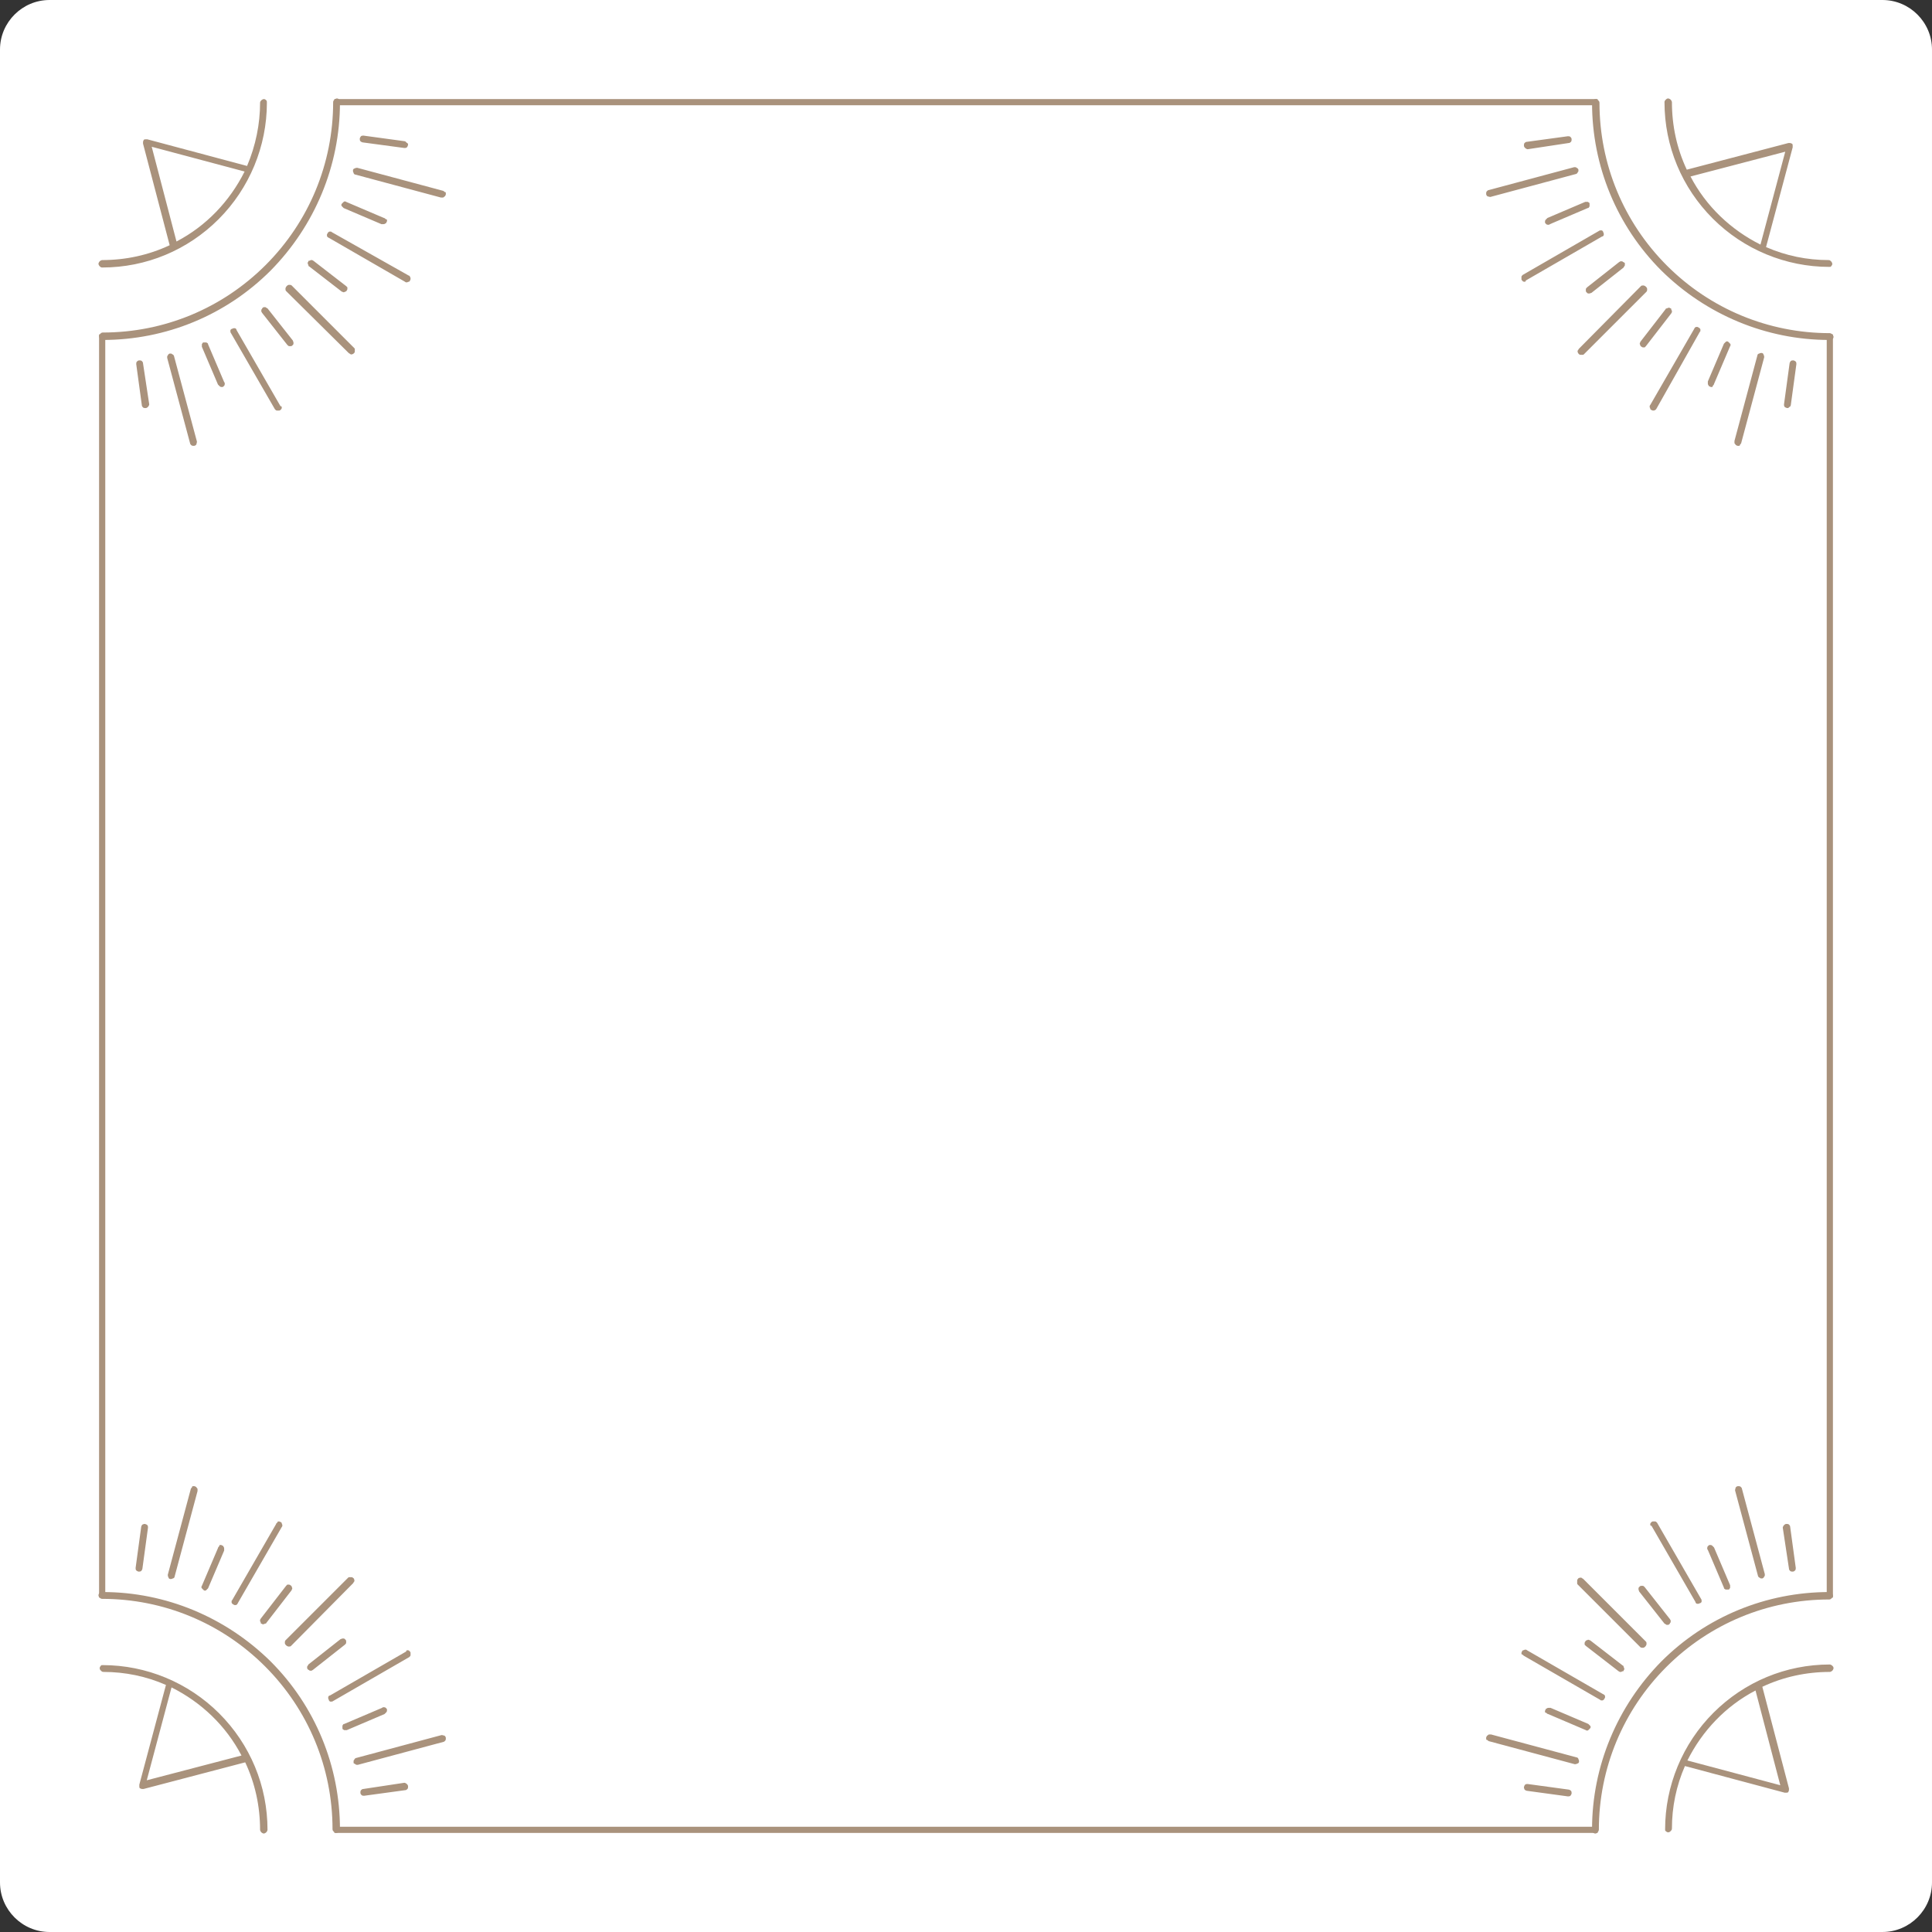 <?xml version="1.0" encoding="utf-8"?>
<!-- Generator: Adobe Illustrator 26.3.1, SVG Export Plug-In . SVG Version: 6.00 Build 0)  -->
<svg version="1.1" id="Calque_1" xmlns="http://www.w3.org/2000/svg" xmlns:xlink="http://www.w3.org/1999/xlink" x="0px" y="0px"
	 viewBox="0 0 312 312" style="enable-background:new 0 0 312 312;" xml:space="preserve">
<rect x="0" y="0" width="312" height="312" fill="#333333" stroke="none"/>
<style type="text/css">
	.st0{fill:#FFFFFF;}
	.st1{fill:none;stroke:#A9927C;stroke-linecap:round;stroke-linejoin:round;}
	.st2{fill:#A9927C;}
</style>
<path class="st0" d="M0,8c0-4.4,3.6-8,8-8h296c4.4,0,8,3.6,8,8v296c0,4.4-3.6,8-8,8H8c-4.4,0-8-3.6-8-8V8z"/>
<path class="st1" d="M20,16.5h272c1.9,0,3.5,1.6,3.5,3.5v272c0,1.9-1.6,3.5-3.5,3.5H20c-1.9,0-3.5-1.6-3.5-3.5V20
	C16.5,18.1,18.1,16.5,20,16.5z"/>
<rect x="258" y="12.2" class="st0" width="41.7" height="41.8"/>
<path class="st2" d="M273,28.5c2.5,4.8,6.5,8.6,11.3,11l4-15L273,28.5z M280.7,72c-0.1,0-0.2,0-0.3-0.1c-0.1,0-0.1-0.1-0.2-0.2
	s-0.1-0.1-0.1-0.2c0-0.1,0-0.2,0-0.3l3.7-13.8c0-0.1,0.1-0.3,0.3-0.3c0.1-0.1,0.3-0.1,0.4-0.1c0.1,0,0.3,0.1,0.3,0.3
	c0.1,0.1,0.1,0.3,0.1,0.4l-3.7,13.8c0,0.1-0.1,0.2-0.2,0.3C281,72,280.9,72,280.7,72z M267,66.3c-0.1,0-0.2,0-0.3-0.1
	c-0.1,0-0.2-0.1-0.2-0.2c0-0.1-0.1-0.2-0.1-0.3c0-0.1,0-0.2,0.1-0.3l7.1-12.3c0-0.1,0.1-0.1,0.1-0.2c0.1,0,0.1-0.1,0.2-0.1
	c0.1,0,0.1,0,0.2,0c0.1,0,0.1,0,0.2,0.1c0.1,0,0.1,0.1,0.2,0.1c0,0.1,0.1,0.1,0.1,0.2c0,0.1,0,0.1,0,0.2c0,0.1,0,0.1-0.1,0.2
	L267.5,66c-0.1,0.1-0.1,0.2-0.2,0.2C267.2,66.3,267.1,66.3,267,66.3z M288.7,65.9C288.6,65.9,288.6,65.9,288.7,65.9
	c-0.2,0-0.4-0.1-0.5-0.2c-0.1-0.1-0.1-0.3-0.1-0.4l0.9-6.6c0-0.1,0.1-0.3,0.2-0.4s0.3-0.1,0.4-0.1c0.1,0,0.3,0.1,0.4,0.2
	c0.1,0.1,0.1,0.3,0.1,0.4l-0.9,6.6c0,0.1-0.1,0.3-0.2,0.3C288.9,65.8,288.8,65.9,288.7,65.9z M276.4,62.5c-0.1,0-0.2,0-0.3-0.1
	c-0.1,0-0.2-0.1-0.2-0.2c-0.1-0.1-0.1-0.2-0.1-0.3c0-0.1,0-0.2,0-0.3l2.6-6.1c0.1-0.1,0.2-0.2,0.3-0.3c0.1-0.1,0.3-0.1,0.4,0
	c0.1,0.1,0.2,0.2,0.3,0.3c0.1,0.1,0.1,0.3,0,0.4l-2.6,6.1c0,0.1-0.1,0.2-0.2,0.3C276.6,62.5,276.5,62.5,276.4,62.5L276.4,62.5z
	 M255.3,57.3c-0.1,0-0.2,0-0.3-0.1s-0.2-0.2-0.2-0.3c0-0.1-0.1-0.2,0-0.3s0.1-0.2,0.2-0.3L265,46.2c0.1-0.1,0.2-0.1,0.4-0.1
	c0.1,0,0.3,0.1,0.4,0.2c0.1,0.1,0.2,0.2,0.2,0.4c0,0.1,0,0.3-0.1,0.4l-10.1,10.1c-0.1,0.1-0.1,0.1-0.2,0.1
	C255.4,57.3,255.3,57.3,255.3,57.3L255.3,57.3z M265.4,56.1c-0.1,0-0.2,0-0.3-0.1c-0.1-0.1-0.2-0.1-0.2-0.2c0-0.1-0.1-0.2-0.1-0.3
	c0-0.1,0.1-0.2,0.1-0.3l4.1-5.3c0-0.1,0.1-0.1,0.2-0.1c0.1,0,0.1-0.1,0.2-0.1c0.1,0,0.1,0,0.2,0s0.1,0.1,0.2,0.1
	c0.1,0,0.1,0.1,0.1,0.2c0,0.1,0.1,0.1,0.1,0.2c0,0.1,0,0.1,0,0.2c0,0.1-0.1,0.1-0.1,0.2l-4.1,5.3c-0.1,0.1-0.1,0.1-0.2,0.2
	C265.6,56.1,265.5,56.1,265.4,56.1L265.4,56.1z M295.4,54.9c-10.2,0-19.9-4.1-27.1-11.2c-7.2-7.2-11.2-16.9-11.2-27.1
	c0-0.1,0.1-0.3,0.2-0.4c0.1-0.1,0.2-0.2,0.4-0.2c0.1,0,0.3,0.1,0.4,0.2c0.1,0.1,0.2,0.2,0.2,0.4c0,9.9,3.9,19.3,10.9,26.3
	c7,7,16.4,10.9,26.3,10.9c0.1,0,0.3,0.1,0.4,0.2c0.1,0.1,0.2,0.3,0.2,0.4c0,0.2-0.1,0.3-0.2,0.4C295.7,54.8,295.6,54.9,295.4,54.9
	L295.4,54.9z M256.6,47.4c-0.1,0-0.2,0-0.3-0.1c-0.1-0.1-0.2-0.2-0.2-0.3c0-0.1,0-0.2,0-0.3s0.1-0.2,0.2-0.3l5.2-4.1
	c0.1,0,0.1-0.1,0.2-0.1c0.1,0,0.1,0,0.2,0c0.1,0,0.1,0,0.2,0.1c0.1,0,0.1,0.1,0.2,0.1s0.1,0.1,0.1,0.2c0,0.1,0,0.1,0,0.2
	c0,0.1,0,0.1-0.1,0.2c0,0.1-0.1,0.1-0.1,0.2l-5.2,4.1C256.9,47.3,256.8,47.4,256.6,47.4z M246.2,45.5c-0.1,0-0.2,0-0.3-0.1
	c-0.1-0.1-0.2-0.2-0.2-0.3c0-0.1,0-0.2,0-0.4c0-0.1,0.1-0.2,0.2-0.3l12.3-7.1c0.1-0.1,0.3-0.1,0.4-0.1c0.1,0,0.3,0.1,0.3,0.3
	c0.1,0.1,0.1,0.3,0.1,0.4c0,0.1-0.1,0.3-0.3,0.3l-12.3,7.1C246.4,45.5,246.3,45.5,246.2,45.5z M295.4,43.1c-7,0-13.8-2.8-18.8-7.8
	c-5-5-7.8-11.7-7.8-18.8c0-0.2,0.1-0.3,0.2-0.4c0.1-0.1,0.2-0.2,0.4-0.2c0.1,0,0.3,0.1,0.4,0.2c0.1,0.1,0.2,0.3,0.2,0.4
	c0,3.8,0.8,7.5,2.4,10.9c0,0,0,0,0,0l16.4-4.3c0.1,0,0.2,0,0.3,0c0.1,0,0.2,0.1,0.3,0.1c0.1,0.1,0.1,0.2,0.1,0.3c0,0.1,0,0.2,0,0.3
	l-4.3,16.1c3.2,1.4,6.6,2.1,10.1,2.1c0.2,0,0.3,0.1,0.4,0.2c0.1,0.1,0.2,0.3,0.2,0.4c0,0.2-0.1,0.3-0.2,0.4
	C295.7,43.1,295.6,43.1,295.4,43.1L295.4,43.1z M250.1,36.3c-0.1,0-0.3,0-0.4-0.1c-0.1-0.1-0.2-0.2-0.2-0.3c0-0.1,0-0.3,0.1-0.4
	c0.1-0.1,0.2-0.2,0.3-0.3l6.1-2.6c0.1,0,0.1,0,0.2,0c0.1,0,0.1,0,0.2,0c0.1,0,0.1,0.1,0.2,0.1c0.1,0.1,0.1,0.1,0.1,0.2
	c0,0.1,0,0.1,0,0.2c0,0.1,0,0.1,0,0.2c0,0.1-0.1,0.1-0.1,0.2c-0.1,0.1-0.1,0.1-0.2,0.1l-6.1,2.6C250.3,36.2,250.2,36.3,250.1,36.3z
	 M240.6,31.8c-0.1,0-0.3-0.1-0.4-0.1c-0.1-0.1-0.2-0.2-0.2-0.4c0-0.1,0-0.3,0.1-0.4c0.1-0.1,0.2-0.2,0.3-0.2l13.8-3.7
	c0.1,0,0.1,0,0.2,0c0.1,0,0.1,0,0.2,0.1c0.1,0,0.1,0.1,0.2,0.1c0,0.1,0.1,0.1,0.1,0.2c0,0.1,0,0.1,0,0.2c0,0.1,0,0.1-0.1,0.2
	c0,0.1-0.1,0.1-0.1,0.2c-0.1,0-0.1,0.1-0.2,0.1l-13.8,3.7C240.7,31.8,240.6,31.8,240.6,31.8z M246.7,24.1c-0.1,0-0.3-0.1-0.4-0.2
	c-0.1-0.1-0.2-0.2-0.2-0.4c0-0.1,0-0.3,0.1-0.4c0.1-0.1,0.2-0.2,0.4-0.2l6.6-0.9c0.1,0,0.3,0,0.4,0.1c0.1,0.1,0.2,0.2,0.2,0.4
	c0,0.1,0,0.3-0.1,0.4c-0.1,0.1-0.2,0.2-0.4,0.2L246.7,24.1C246.8,24.1,246.8,24.1,246.7,24.1z"/>
<rect x="13.5" y="13.9" class="st0" width="40.5" height="40.1"/>
<path class="st2" d="M28.5,39c4.8-2.5,8.6-6.5,11-11.3l-15-4L28.5,39z M72,31.3c0,0.1,0,0.2-0.1,0.3c0,0.1-0.1,0.1-0.2,0.2
	c-0.1,0.1-0.1,0.1-0.2,0.1c-0.1,0-0.2,0-0.3,0l-13.8-3.7c-0.1,0-0.3-0.1-0.3-0.3c-0.1-0.1-0.1-0.3-0.1-0.4c0-0.1,0.1-0.3,0.3-0.3
	c0.1-0.1,0.3-0.1,0.4-0.1l13.8,3.7c0.1,0,0.2,0.1,0.3,0.2C72,31,72,31.1,72,31.3z M66.3,45c0,0.1,0,0.2-0.1,0.3
	c0,0.1-0.1,0.2-0.2,0.2c-0.1,0-0.2,0.1-0.3,0.1c-0.1,0-0.2,0-0.3-0.1l-12.3-7.1c-0.1,0-0.1-0.1-0.2-0.1c0-0.1-0.1-0.1-0.1-0.2
	c0-0.1,0-0.1,0-0.2c0-0.1,0-0.1,0.1-0.2c0-0.1,0.1-0.1,0.1-0.2c0.1,0,0.1-0.1,0.2-0.1c0.1,0,0.1,0,0.2,0c0.1,0,0.1,0,0.2,0.1
	L66,44.5c0.1,0,0.2,0.1,0.2,0.2C66.3,44.8,66.3,44.9,66.3,45z M65.9,23.3C65.9,23.4,65.9,23.4,65.9,23.3c0,0.2-0.1,0.4-0.2,0.5
	c-0.1,0.1-0.3,0.1-0.4,0.1L58.6,23c-0.1,0-0.3-0.1-0.4-0.2c-0.1-0.1-0.1-0.3-0.1-0.4c0-0.1,0.1-0.3,0.2-0.4c0.1-0.1,0.3-0.1,0.4-0.1
	l6.6,0.9c0.1,0,0.3,0.1,0.3,0.2C65.8,23.1,65.9,23.2,65.9,23.3z M62.5,35.6c0,0.1,0,0.2-0.1,0.3c0,0.1-0.1,0.2-0.2,0.2
	c-0.1,0.1-0.2,0.1-0.3,0.1c-0.1,0-0.2,0-0.3,0l-6.1-2.6c-0.1-0.1-0.2-0.2-0.3-0.3c-0.1-0.1-0.1-0.3,0-0.4c0.1-0.1,0.2-0.2,0.3-0.3
	c0.1-0.1,0.3-0.1,0.4,0l6.1,2.6c0.1,0,0.2,0.1,0.3,0.2C62.5,35.4,62.5,35.5,62.5,35.6L62.5,35.6z M57.3,56.7c0,0.1,0,0.2-0.1,0.3
	c-0.1,0.1-0.2,0.2-0.3,0.2c-0.1,0-0.2,0.1-0.3,0s-0.2-0.1-0.3-0.2L46.2,47c-0.1-0.1-0.1-0.2-0.1-0.4c0-0.1,0.1-0.3,0.2-0.4
	c0.1-0.1,0.2-0.2,0.4-0.2c0.1,0,0.3,0,0.4,0.1l10.1,10.1c0.1,0.1,0.1,0.1,0.1,0.2C57.3,56.6,57.3,56.7,57.3,56.7L57.3,56.7z
	 M56.1,46.6c0,0.1,0,0.2-0.1,0.3C56,47,55.9,47,55.8,47.1c-0.1,0-0.2,0.1-0.3,0.1c-0.1,0-0.2-0.1-0.3-0.1L49.9,43
	c-0.1,0-0.1-0.1-0.1-0.2c0-0.1-0.1-0.1-0.1-0.2c0-0.1,0-0.1,0-0.2c0-0.1,0.1-0.1,0.1-0.2c0-0.1,0.1-0.1,0.2-0.1
	c0.1,0,0.1-0.1,0.2-0.1c0.1,0,0.1,0,0.2,0c0.1,0,0.1,0.1,0.2,0.1l5.3,4.1c0.1,0.1,0.1,0.1,0.2,0.2C56.1,46.4,56.1,46.5,56.1,46.6
	L56.1,46.6z M54.9,16.6c0,10.2-4.1,19.9-11.2,27.1c-7.2,7.2-16.9,11.2-27.1,11.2c-0.1,0-0.3-0.1-0.4-0.2c-0.1-0.1-0.2-0.2-0.2-0.4
	c0-0.1,0.1-0.3,0.2-0.4c0.1-0.1,0.2-0.2,0.4-0.2c9.9,0,19.3-3.9,26.3-10.9c7-7,10.9-16.4,10.9-26.3c0-0.2,0.1-0.3,0.2-0.4
	c0.1-0.1,0.3-0.2,0.4-0.2c0.2,0,0.3,0.1,0.4,0.2C54.8,16.3,54.9,16.4,54.9,16.6L54.9,16.6z M47.4,55.4c0,0.1,0,0.2-0.1,0.3
	c-0.1,0.1-0.2,0.2-0.3,0.2c-0.1,0-0.2,0-0.3,0c-0.1,0-0.2-0.1-0.3-0.2l-4.1-5.2c0-0.1-0.1-0.1-0.1-0.2c0-0.1,0-0.1,0-0.2
	c0-0.1,0-0.1,0.1-0.2c0-0.1,0.1-0.1,0.1-0.2c0.1,0,0.1-0.1,0.2-0.1c0.1,0,0.1,0,0.2,0c0.1,0,0.1,0,0.2,0.1c0.1,0,0.1,0.1,0.2,0.1
	l4.1,5.2C47.3,55.1,47.4,55.2,47.4,55.4z M45.5,65.8c0,0.1,0,0.2-0.1,0.3c-0.1,0.1-0.2,0.2-0.3,0.2c-0.1,0-0.2,0-0.4,0
	c-0.1,0-0.2-0.1-0.3-0.2l-7.1-12.3c-0.1-0.1-0.1-0.3-0.1-0.4c0-0.1,0.1-0.3,0.3-0.3c0.1-0.1,0.3-0.1,0.4-0.1c0.1,0,0.3,0.1,0.3,0.3
	l7.1,12.3C45.5,65.6,45.5,65.7,45.5,65.8z M43.1,16.6c0,7-2.8,13.8-7.8,18.8c-5,5-11.7,7.8-18.8,7.8c-0.2,0-0.3-0.1-0.4-0.2
	c-0.1-0.1-0.2-0.3-0.2-0.4s0.1-0.3,0.2-0.4s0.3-0.2,0.4-0.2c3.8,0,7.5-0.8,10.9-2.4c0,0,0,0,0,0l-4.3-16.4c0-0.1,0-0.2,0-0.3
	c0-0.1,0.1-0.2,0.1-0.3c0.1-0.1,0.2-0.1,0.3-0.1c0.1,0,0.2,0,0.3,0l16.1,4.3C41.3,23.5,42,20,42,16.6c0-0.2,0.1-0.3,0.2-0.4
	s0.3-0.2,0.4-0.2c0.2,0,0.3,0.1,0.4,0.2S43.1,16.4,43.1,16.6L43.1,16.6z M36.3,61.9c0,0.1,0,0.3-0.1,0.4c-0.1,0.1-0.2,0.2-0.3,0.2
	c-0.1,0-0.3,0-0.4-0.1s-0.2-0.2-0.3-0.3L32.6,56c0-0.1,0-0.1,0-0.2c0-0.1,0-0.1,0-0.2c0-0.1,0.1-0.1,0.1-0.2
	c0.1-0.1,0.1-0.1,0.2-0.1c0.1,0,0.1,0,0.2,0c0.1,0,0.1,0,0.2,0c0.1,0,0.1,0.1,0.2,0.1c0.1,0.1,0.1,0.1,0.1,0.2l2.6,6.1
	C36.2,61.7,36.3,61.8,36.3,61.9z M31.8,71.4c0,0.1-0.1,0.3-0.1,0.4c-0.1,0.1-0.2,0.2-0.4,0.2c-0.1,0-0.3,0-0.4-0.1
	c-0.1-0.1-0.2-0.2-0.2-0.3L27,57.8c0-0.1,0-0.1,0-0.2c0-0.1,0-0.1,0.1-0.2c0-0.1,0.1-0.1,0.1-0.2c0.1,0,0.1-0.1,0.2-0.1
	c0.1,0,0.1,0,0.2,0c0.1,0,0.1,0,0.2,0.1c0.1,0,0.1,0.1,0.2,0.1c0,0.1,0.1,0.1,0.1,0.2l3.7,13.8C31.8,71.3,31.8,71.4,31.8,71.4z
	 M24.1,65.3c0,0.1-0.1,0.3-0.2,0.4c-0.1,0.1-0.2,0.2-0.4,0.2c-0.1,0-0.3,0-0.4-0.1c-0.1-0.1-0.2-0.2-0.2-0.4L22,58.8
	c0-0.1,0-0.3,0.1-0.4c0.1-0.1,0.2-0.2,0.4-0.2c0.1,0,0.3,0,0.4,0.1c0.1,0.1,0.2,0.2,0.2,0.4L24.1,65.3
	C24.1,65.2,24.1,65.2,24.1,65.3z"/>
<rect x="11.5" y="258" class="st0" width="42.5" height="41.8"/>
<path class="st2" d="M39,283.5c-2.5-4.8-6.5-8.6-11.3-11l-4,15L39,283.5z M31.3,240c0.1,0,0.2,0,0.3,0.1c0.1,0,0.1,0.1,0.2,0.2
	c0.1,0.1,0.1,0.1,0.1,0.2c0,0.1,0,0.2,0,0.3l-3.7,13.8c0,0.1-0.1,0.3-0.3,0.3c-0.1,0.1-0.3,0.1-0.4,0.1c-0.1,0-0.3-0.1-0.3-0.3
	c-0.1-0.1-0.1-0.3-0.1-0.4l3.7-13.8c0-0.1,0.1-0.2,0.2-0.3C31,240,31.1,240,31.3,240z M45,245.7c0.1,0,0.2,0,0.3,0.1
	c0.1,0,0.2,0.1,0.2,0.2c0,0.1,0.1,0.2,0.1,0.3c0,0.1,0,0.2-0.1,0.3l-7.1,12.3c0,0.1-0.1,0.1-0.1,0.2c-0.1,0-0.1,0.1-0.2,0.1
	c-0.1,0-0.1,0-0.2,0c-0.1,0-0.1,0-0.2-0.1c-0.1,0-0.1-0.1-0.2-0.1c0-0.1-0.1-0.1-0.1-0.2c0-0.1,0-0.1,0-0.2c0-0.1,0-0.1,0.1-0.2
	l7.1-12.3c0-0.1,0.1-0.2,0.2-0.2C44.8,245.7,44.9,245.7,45,245.7z M23.3,246.1C23.4,246.1,23.4,246.1,23.3,246.1
	c0.2,0,0.4,0.1,0.5,0.2c0.1,0.1,0.1,0.3,0.1,0.4l-0.9,6.6c0,0.1-0.1,0.3-0.2,0.4c-0.1,0.1-0.3,0.1-0.4,0.1c-0.1,0-0.3-0.1-0.4-0.2
	s-0.1-0.3-0.1-0.4l0.9-6.6c0-0.1,0.1-0.3,0.2-0.4C23.1,246.2,23.2,246.1,23.3,246.1z M35.6,249.5c0.1,0,0.2,0,0.3,0.1
	c0.1,0,0.2,0.1,0.2,0.2c0.1,0.1,0.1,0.2,0.1,0.3c0,0.1,0,0.2,0,0.3l-2.6,6.1c-0.1,0.1-0.2,0.2-0.3,0.3s-0.3,0.1-0.4,0
	c-0.1-0.1-0.2-0.2-0.3-0.3c-0.1-0.1-0.1-0.3,0-0.4l2.6-6.1c0-0.1,0.1-0.2,0.2-0.3C35.4,249.5,35.5,249.5,35.6,249.5L35.6,249.5z
	 M56.7,254.7c0.1,0,0.2,0,0.3,0.1c0.1,0.1,0.2,0.1,0.2,0.3c0,0.1,0.1,0.2,0,0.3s-0.1,0.2-0.2,0.3L47,265.8c-0.1,0.1-0.2,0.1-0.4,0.1
	c-0.1,0-0.3-0.1-0.4-0.2c-0.1-0.1-0.2-0.2-0.2-0.4c0-0.1,0-0.3,0.1-0.4l10.1-10.1c0.1-0.1,0.1-0.1,0.2-0.1
	C56.6,254.7,56.7,254.7,56.7,254.7L56.7,254.7z M46.6,255.9c0.1,0,0.2,0,0.3,0.1s0.2,0.1,0.2,0.2c0,0.1,0.1,0.2,0.1,0.3
	c0,0.1-0.1,0.2-0.1,0.3l-4.1,5.3c0,0.1-0.1,0.1-0.2,0.1c-0.1,0-0.1,0.1-0.2,0.1c-0.1,0-0.1,0-0.2,0c-0.1,0-0.1-0.1-0.2-0.1
	c-0.1,0-0.1-0.1-0.1-0.2c0-0.1-0.1-0.1-0.1-0.2c0-0.1,0-0.1,0-0.2c0-0.1,0.1-0.1,0.1-0.2l4.1-5.3c0.1-0.1,0.1-0.1,0.2-0.2
	C46.4,255.9,46.5,255.9,46.6,255.9L46.6,255.9z M16.6,257.1c10.2,0,19.9,4.1,27.1,11.2c7.2,7.2,11.2,16.9,11.2,27.1
	c0,0.1-0.1,0.3-0.2,0.4c-0.1,0.1-0.2,0.2-0.4,0.2c-0.1,0-0.3-0.1-0.4-0.2c-0.1-0.1-0.2-0.2-0.2-0.4c0-9.9-3.9-19.3-10.9-26.3
	c-7-7-16.4-10.9-26.3-10.9c-0.2,0-0.3-0.1-0.4-0.2c-0.1-0.1-0.2-0.2-0.2-0.4c0-0.1,0.1-0.3,0.2-0.4
	C16.3,257.2,16.4,257.1,16.6,257.1L16.6,257.1z M55.4,264.6c0.1,0,0.2,0,0.3,0.1c0.1,0.1,0.2,0.2,0.2,0.3c0,0.1,0,0.2,0,0.3
	c0,0.1-0.1,0.2-0.2,0.3l-5.2,4.1c-0.1,0-0.1,0.1-0.2,0.1c-0.1,0-0.1,0-0.2,0c-0.1,0-0.1,0-0.2-0.1c-0.1,0-0.1-0.1-0.2-0.1
	c0-0.1-0.1-0.1-0.1-0.2c0-0.1,0-0.1,0-0.2c0-0.1,0-0.1,0.1-0.2c0-0.1,0.1-0.1,0.1-0.2l5.2-4.1C55.1,264.7,55.2,264.6,55.4,264.6z
	 M65.8,266.5c0.1,0,0.2,0,0.3,0.1s0.2,0.2,0.2,0.3c0,0.1,0,0.2,0,0.4c0,0.1-0.1,0.2-0.2,0.3l-12.3,7.1c-0.1,0.1-0.3,0.1-0.4,0.1
	c-0.1,0-0.3-0.1-0.3-0.3c-0.1-0.1-0.1-0.3-0.1-0.4c0-0.1,0.1-0.3,0.3-0.3l12.3-7.1C65.6,266.5,65.7,266.5,65.8,266.5z M16.6,268.9
	c7,0,13.8,2.8,18.8,7.8c5,5,7.8,11.7,7.8,18.8c0,0.1-0.1,0.3-0.2,0.4c-0.1,0.1-0.3,0.2-0.4,0.2s-0.3-0.1-0.4-0.2
	c-0.1-0.1-0.2-0.3-0.2-0.4c0-3.8-0.8-7.5-2.4-10.9c0,0,0,0,0,0l-16.4,4.3c-0.1,0-0.2,0-0.3,0c-0.1,0-0.2-0.1-0.3-0.1
	c-0.1-0.1-0.1-0.2-0.1-0.3c0-0.1,0-0.2,0-0.3l4.3-16.1c-3.2-1.4-6.6-2.1-10.1-2.1c-0.2,0-0.3-0.1-0.4-0.2c-0.1-0.1-0.2-0.2-0.2-0.4
	c0-0.2,0.1-0.3,0.2-0.4C16.3,268.9,16.4,268.9,16.6,268.9L16.6,268.9z M61.9,275.7c0.1,0,0.3,0,0.4,0.1c0.1,0.1,0.2,0.2,0.2,0.3
	c0,0.1,0,0.3-0.1,0.4s-0.2,0.2-0.3,0.3l-6.1,2.6c-0.1,0-0.1,0-0.2,0c-0.1,0-0.1,0-0.2,0c-0.1,0-0.1-0.1-0.2-0.1
	c-0.1-0.1-0.1-0.1-0.1-0.2c0-0.1,0-0.1,0-0.2c0-0.1,0-0.2,0-0.2c0-0.1,0.1-0.1,0.1-0.2c0.1-0.1,0.1-0.1,0.2-0.1l6.1-2.6
	C61.7,275.8,61.8,275.7,61.9,275.7z M71.4,280.2c0.1,0,0.3,0.1,0.4,0.1c0.1,0.1,0.2,0.2,0.2,0.4c0,0.1,0,0.3-0.1,0.4
	c-0.1,0.1-0.2,0.2-0.3,0.2L57.8,285c-0.1,0-0.1,0-0.2,0c-0.1,0-0.1,0-0.2-0.1c-0.1,0-0.1-0.1-0.2-0.1s-0.1-0.1-0.1-0.2
	c0-0.1,0-0.1,0-0.2c0-0.1,0-0.1,0.1-0.2c0-0.1,0.1-0.1,0.1-0.2c0.1,0,0.1-0.1,0.2-0.1l13.8-3.7C71.3,280.2,71.4,280.2,71.4,280.2z
	 M65.3,287.9c0.1,0,0.3,0.1,0.4,0.2c0.1,0.1,0.2,0.2,0.2,0.4c0,0.1,0,0.3-0.1,0.4c-0.1,0.1-0.2,0.2-0.4,0.2l-6.6,0.9
	c-0.1,0-0.3,0-0.4-0.1c-0.1-0.1-0.2-0.2-0.2-0.4c0-0.1,0-0.3,0.1-0.4c0.1-0.1,0.2-0.2,0.4-0.2L65.3,287.9
	C65.2,287.9,65.2,287.9,65.3,287.9z"/>
<rect x="258" y="258" class="st0" width="42.2" height="42.5"/>
<path class="st2" d="M283.5,273c-4.8,2.5-8.6,6.5-11,11.3l15,4L283.5,273z M240,280.7c0-0.1,0-0.2,0.1-0.3c0-0.1,0.1-0.1,0.2-0.2
	s0.1-0.1,0.2-0.1c0.1,0,0.2,0,0.3,0l13.8,3.7c0.1,0,0.3,0.1,0.3,0.3c0.1,0.1,0.1,0.3,0.1,0.4c0,0.1-0.1,0.3-0.3,0.3
	c-0.1,0.1-0.3,0.1-0.4,0.1l-13.8-3.7c-0.1,0-0.2-0.1-0.3-0.2C240,281,240,280.9,240,280.7z M245.7,267c0-0.1,0-0.2,0.1-0.3
	c0-0.1,0.1-0.2,0.2-0.2c0.1,0,0.2-0.1,0.3-0.1c0.1,0,0.2,0,0.3,0.1l12.3,7.1c0.1,0,0.1,0.1,0.2,0.1c0,0.1,0.1,0.1,0.1,0.2
	c0,0.1,0,0.1,0,0.2c0,0.1,0,0.1-0.1,0.2c0,0.1-0.1,0.1-0.1,0.2c-0.1,0-0.1,0.1-0.2,0.1c-0.1,0-0.1,0-0.2,0c-0.1,0-0.1,0-0.2-0.1
	l-12.3-7.1c-0.1-0.1-0.2-0.1-0.2-0.2C245.7,267.2,245.7,267.1,245.7,267z M246.1,288.7C246.1,288.6,246.1,288.6,246.1,288.7
	c0-0.2,0.1-0.4,0.2-0.5c0.1-0.1,0.3-0.1,0.4-0.1l6.6,0.9c0.1,0,0.3,0.1,0.4,0.2c0.1,0.1,0.1,0.3,0.1,0.4c0,0.1-0.1,0.3-0.2,0.4
	c-0.1,0.1-0.3,0.1-0.4,0.1l-6.6-0.9c-0.1,0-0.3-0.1-0.4-0.2C246.2,288.9,246.1,288.8,246.1,288.7z M249.5,276.4c0-0.1,0-0.2,0.1-0.3
	c0-0.1,0.1-0.2,0.2-0.2c0.1-0.1,0.2-0.1,0.3-0.1c0.1,0,0.2,0,0.3,0l6.1,2.6c0.1,0.1,0.2,0.2,0.3,0.3c0.1,0.1,0.1,0.3,0,0.4
	c-0.1,0.1-0.2,0.2-0.3,0.3c-0.1,0.1-0.3,0.1-0.4,0l-6.1-2.6c-0.1,0-0.2-0.1-0.3-0.2C249.5,276.6,249.5,276.5,249.5,276.4
	L249.5,276.4z M254.7,255.3c0-0.1,0-0.2,0.1-0.3c0.1-0.1,0.1-0.2,0.3-0.2s0.2-0.1,0.3,0s0.2,0.1,0.3,0.2l10.1,10.1
	c0.1,0.1,0.1,0.2,0.1,0.4c0,0.1-0.1,0.3-0.2,0.4c-0.1,0.1-0.2,0.2-0.4,0.2c-0.1,0-0.3,0-0.4-0.1l-10.1-10.1
	c-0.1-0.1-0.1-0.1-0.1-0.2C254.7,255.4,254.7,255.3,254.7,255.3L254.7,255.3z M255.9,265.4c0-0.1,0-0.2,0.1-0.3s0.1-0.2,0.2-0.2
	c0.1,0,0.2-0.1,0.3-0.1c0.1,0,0.2,0.1,0.3,0.1l5.3,4.1c0.1,0,0.1,0.1,0.1,0.2c0,0.1,0.1,0.1,0.1,0.2c0,0.1,0,0.1,0,0.2
	c0,0.1-0.1,0.1-0.1,0.2c0,0.1-0.1,0.1-0.2,0.1c-0.1,0-0.1,0.1-0.2,0.1c-0.1,0-0.1,0-0.2,0c-0.1,0-0.1-0.1-0.2-0.1l-5.3-4.1
	c-0.1-0.1-0.1-0.1-0.2-0.2C255.9,265.6,255.9,265.5,255.9,265.4L255.9,265.4z M257.1,295.4c0-10.2,4.1-19.9,11.2-27.1
	c7.2-7.2,16.9-11.2,27.1-11.2c0.1,0,0.3,0.1,0.4,0.2c0.1,0.1,0.2,0.2,0.2,0.4c0,0.1-0.1,0.3-0.2,0.4c-0.1,0.1-0.2,0.2-0.4,0.2
	c-9.9,0-19.3,3.9-26.3,10.9c-7,7-10.9,16.4-10.9,26.3c0,0.1-0.1,0.3-0.2,0.4c-0.1,0.1-0.2,0.2-0.4,0.2c-0.1,0-0.3-0.1-0.4-0.2
	C257.2,295.7,257.1,295.6,257.1,295.4L257.1,295.4z M264.6,256.6c0-0.1,0-0.2,0.1-0.3s0.2-0.2,0.3-0.2c0.1,0,0.2,0,0.3,0
	c0.1,0,0.2,0.1,0.3,0.2l4.1,5.2c0,0.1,0.1,0.1,0.1,0.2c0,0.1,0,0.1,0,0.2c0,0.1,0,0.1-0.1,0.2c0,0.1-0.1,0.1-0.1,0.2
	c-0.1,0-0.1,0.1-0.2,0.1c-0.1,0-0.1,0-0.2,0c-0.1,0-0.1,0-0.2-0.1c-0.1,0-0.1-0.1-0.2-0.1l-4.1-5.2
	C264.7,256.9,264.6,256.8,264.6,256.6z M266.5,246.2c0-0.1,0-0.2,0.1-0.3c0.1-0.1,0.2-0.2,0.3-0.2c0.1,0,0.2,0,0.4,0
	c0.1,0,0.2,0.1,0.3,0.2l7.1,12.3c0.1,0.1,0.1,0.3,0.1,0.4c0,0.1-0.1,0.3-0.3,0.3c-0.1,0.1-0.3,0.1-0.4,0.1c-0.1,0-0.3-0.1-0.3-0.3
	l-7.1-12.3C266.5,246.4,266.5,246.3,266.5,246.2z M268.9,295.4c0-7,2.8-13.8,7.8-18.8c5-5,11.7-7.8,18.8-7.8c0.1,0,0.3,0.1,0.4,0.2
	c0.1,0.1,0.2,0.2,0.2,0.4c0,0.1-0.1,0.3-0.2,0.4c-0.1,0.1-0.3,0.2-0.4,0.2c-3.8,0-7.5,0.8-10.9,2.4c0,0,0,0,0,0l4.3,16.4
	c0,0.1,0,0.2,0,0.3s-0.1,0.2-0.1,0.3c-0.1,0.1-0.2,0.1-0.3,0.1c-0.1,0-0.2,0-0.3,0l-16.1-4.3c-1.4,3.2-2.1,6.6-2.1,10.1
	c0,0.2-0.1,0.3-0.2,0.4c-0.1,0.1-0.2,0.2-0.4,0.2c-0.2,0-0.3-0.1-0.4-0.2C268.9,295.7,268.9,295.6,268.9,295.4L268.9,295.4z
	 M275.7,250.1c0-0.1,0-0.3,0.1-0.4c0.1-0.1,0.2-0.2,0.3-0.2c0.1,0,0.3,0,0.4,0.1c0.1,0.1,0.2,0.2,0.3,0.3l2.6,6.1c0,0.1,0,0.1,0,0.2
	c0,0.1,0,0.1,0,0.2c0,0.1-0.1,0.1-0.1,0.2c-0.1,0.1-0.1,0.1-0.2,0.1c-0.1,0-0.1,0-0.2,0c-0.1,0-0.2,0-0.2,0c-0.1,0-0.1-0.1-0.2-0.1
	c-0.1-0.1-0.1-0.1-0.1-0.2l-2.6-6.1C275.8,250.3,275.7,250.2,275.7,250.1z M280.2,240.6c0-0.1,0.1-0.3,0.1-0.4
	c0.1-0.1,0.2-0.2,0.4-0.2c0.1,0,0.3,0,0.4,0.1c0.1,0.1,0.2,0.2,0.2,0.3l3.7,13.8c0,0.1,0,0.1,0,0.2c0,0.1,0,0.1-0.1,0.2
	c0,0.1-0.1,0.1-0.1,0.2c-0.1,0-0.1,0.1-0.2,0.1s-0.1,0-0.2,0c-0.1,0-0.1,0-0.2-0.1c-0.1,0-0.1-0.1-0.2-0.1c0-0.1-0.1-0.1-0.1-0.2
	l-3.7-13.8C280.2,240.7,280.2,240.6,280.2,240.6z M287.9,246.7c0-0.1,0.1-0.3,0.2-0.4c0.1-0.1,0.2-0.2,0.4-0.2c0.1,0,0.3,0,0.4,0.1
	c0.1,0.1,0.2,0.2,0.2,0.4l0.9,6.6c0,0.1,0,0.3-0.1,0.4c-0.1,0.1-0.2,0.2-0.4,0.2c-0.1,0-0.3,0-0.4-0.1c-0.1-0.1-0.2-0.2-0.2-0.4
	L287.9,246.7C287.9,246.8,287.9,246.8,287.9,246.7z"/>
</svg>
